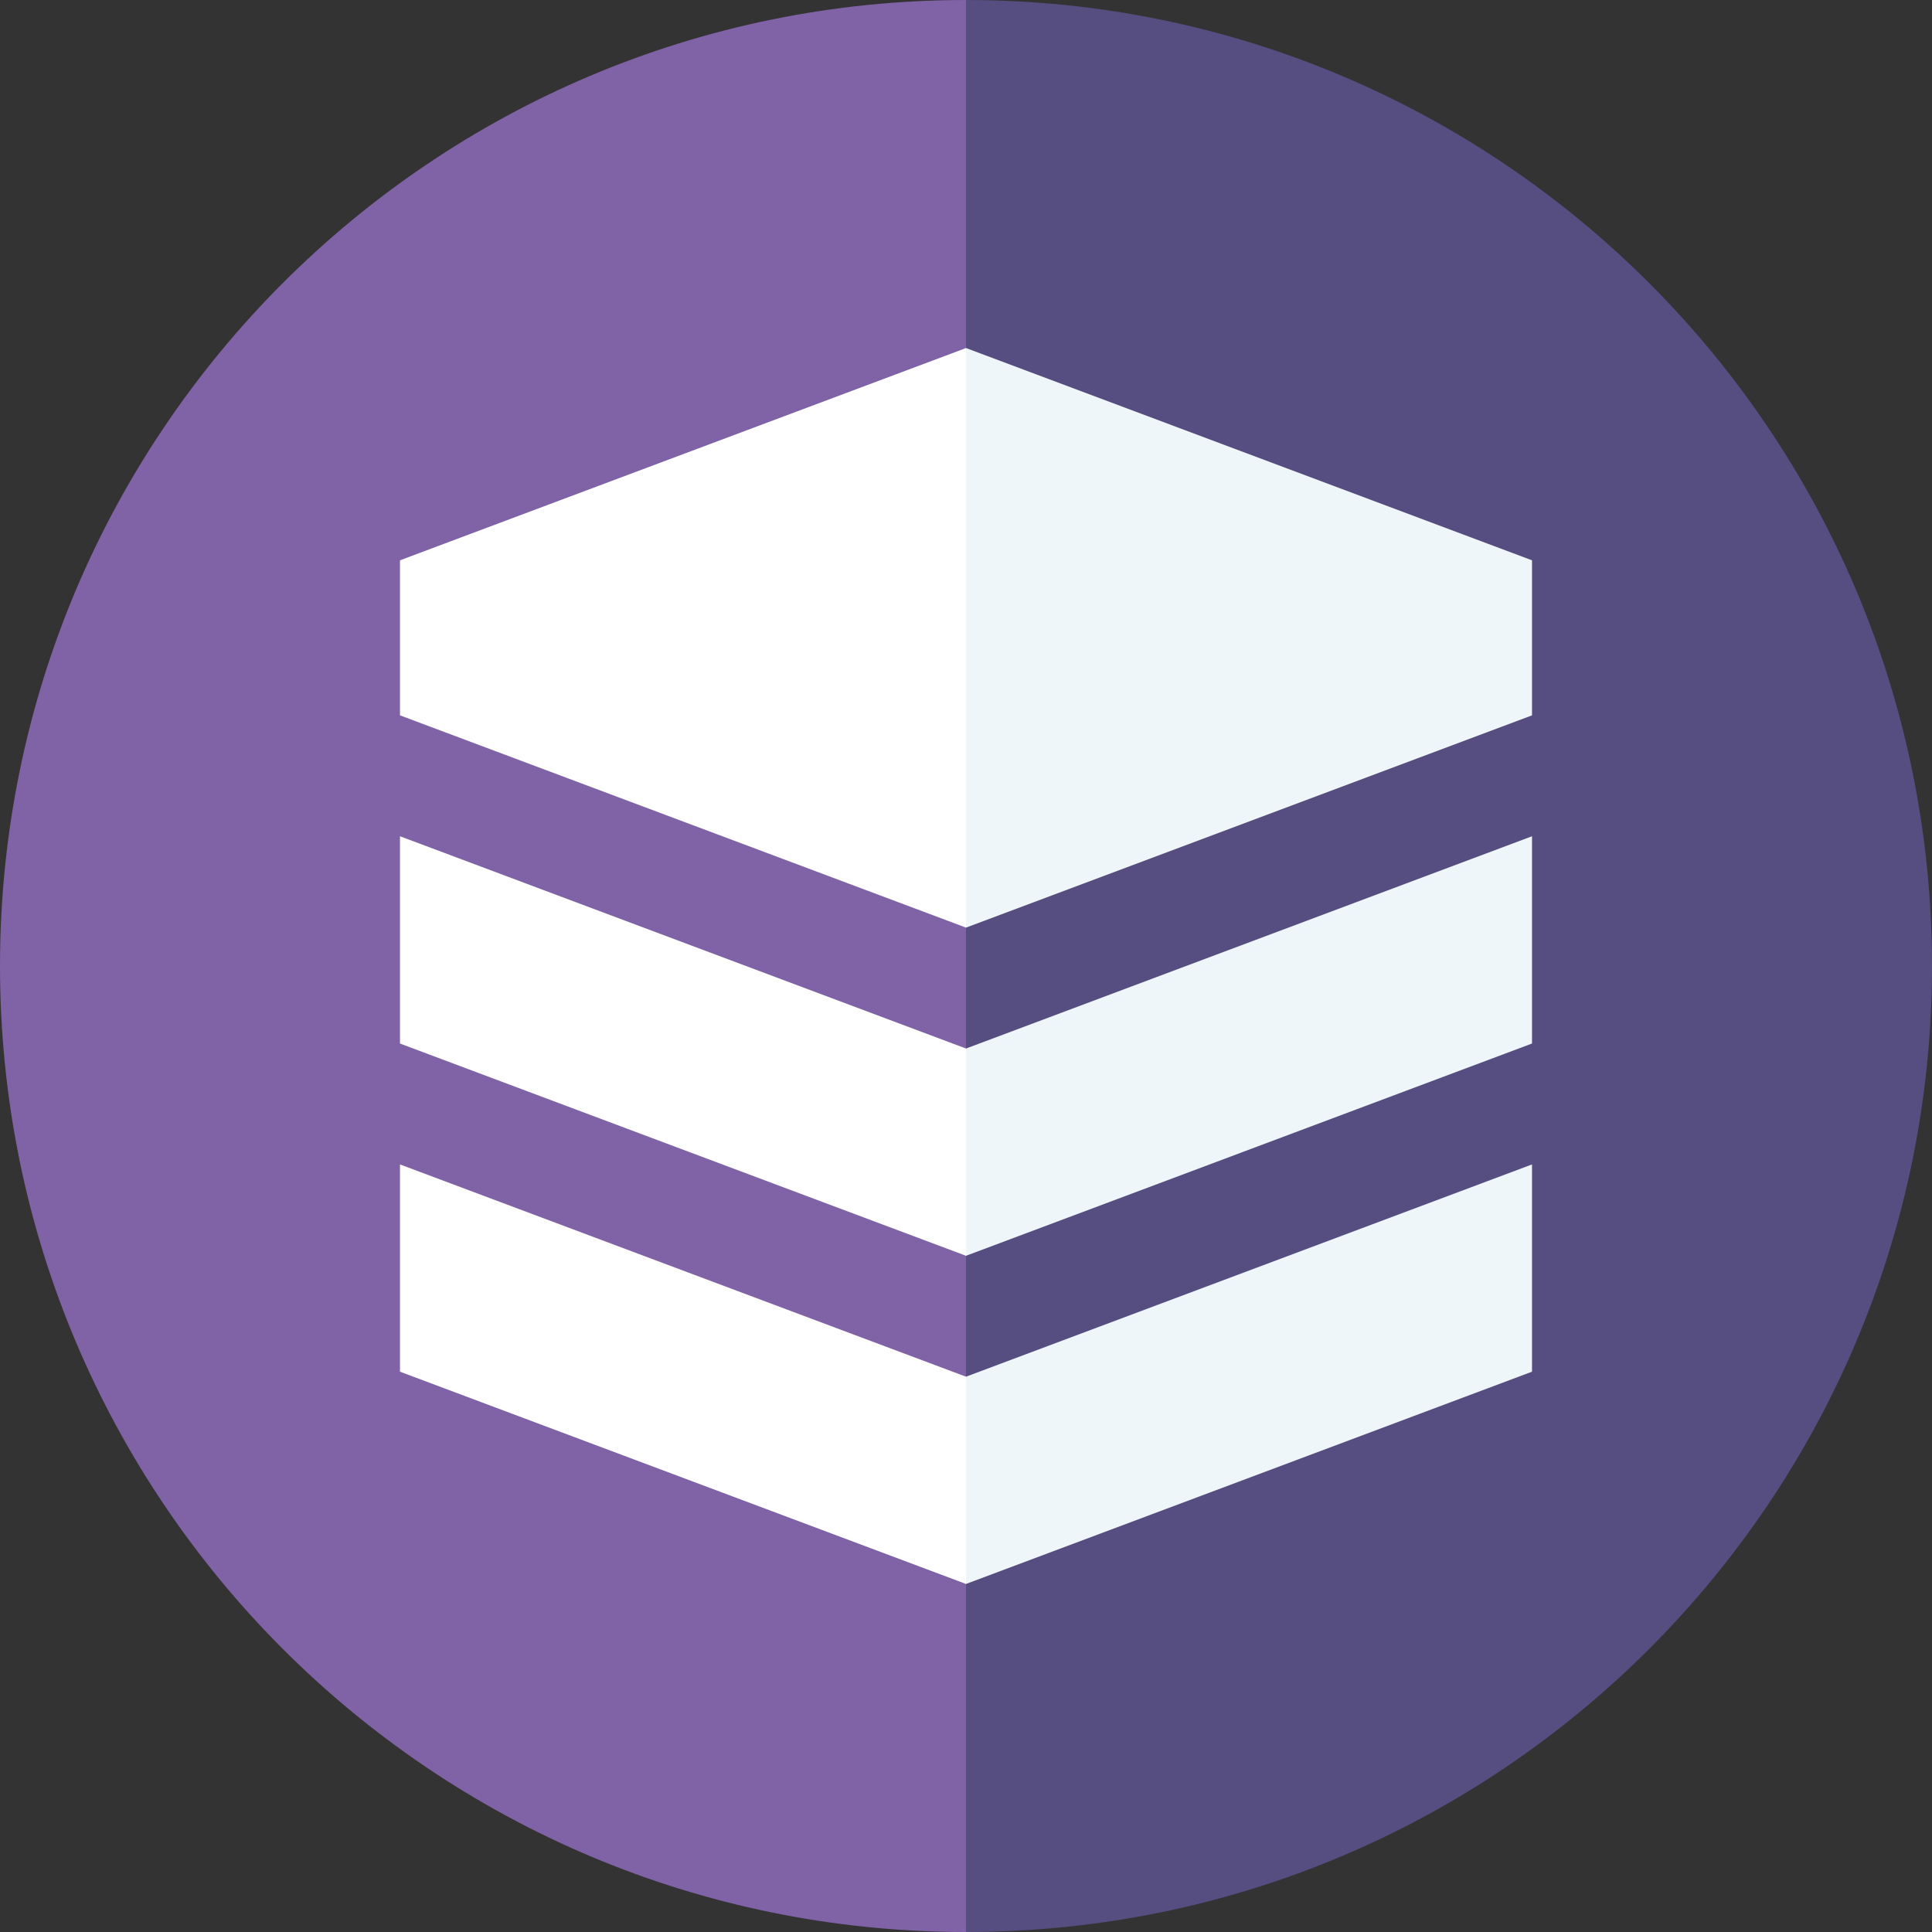 <?xml version="1.0" encoding="iso-8859-1"?>
<!-- Generator: Adobe Illustrator 19.0.0, SVG Export Plug-In . SVG Version: 6.00 Build 0)  -->
<svg version="1.1" id="Capa_1" xmlns="http://www.w3.org/2000/svg" xmlns:xlink="http://www.w3.org/1999/xlink" x="0px" y="0px"
	 viewBox="0 0 512 512" style="enable-background:new 0 0 512 512;" xml:space="preserve">
<rect x="0" y="0" width="512" height="512" fill="#333333" stroke="none"/>
<path style="fill:#564D80;" d="M256,0L60,256l196,256c141.385,0,256-114.615,256-256S397.385,0,256,0z"/>
<path style="fill:#8062A7;" d="M0,256c0,141.385,114.615,256,256,256V0C114.615,0,0,114.615,0,256z"/>
<g>
	<polygon style="fill:#EFF6F9;" points="406,363.511 406,308.584 256,364.837 226,392.3 256,419.763 	"/>
	<polygon style="fill:#EFF6F9;" points="256,92.237 196,169.033 256,245.829 405.999,189.576 405.999,148.489 	"/>
	<polygon style="fill:#EFF6F9;" points="256,332.796 406,276.544 405.999,221.616 256,277.87 226,305.333 	"/>
</g>
<g>
	<polygon style="fill:#FFFFFF;" points="255.999,277.87 106,221.617 106,276.547 255.999,332.796 	"/>
	<polygon style="fill:#FFFFFF;" points="255.999,92.236 106,148.489 106,189.576 255.999,245.829 	"/>
	<polygon style="fill:#FFFFFF;" points="256,364.837 106,308.586 106,363.511 255.999,419.764 	"/>
</g>
<g>
</g>
<g>
</g>
<g>
</g>
<g>
</g>
<g>
</g>
<g>
</g>
<g>
</g>
<g>
</g>
<g>
</g>
<g>
</g>
<g>
</g>
<g>
</g>
<g>
</g>
<g>
</g>
<g>
</g>
</svg>

